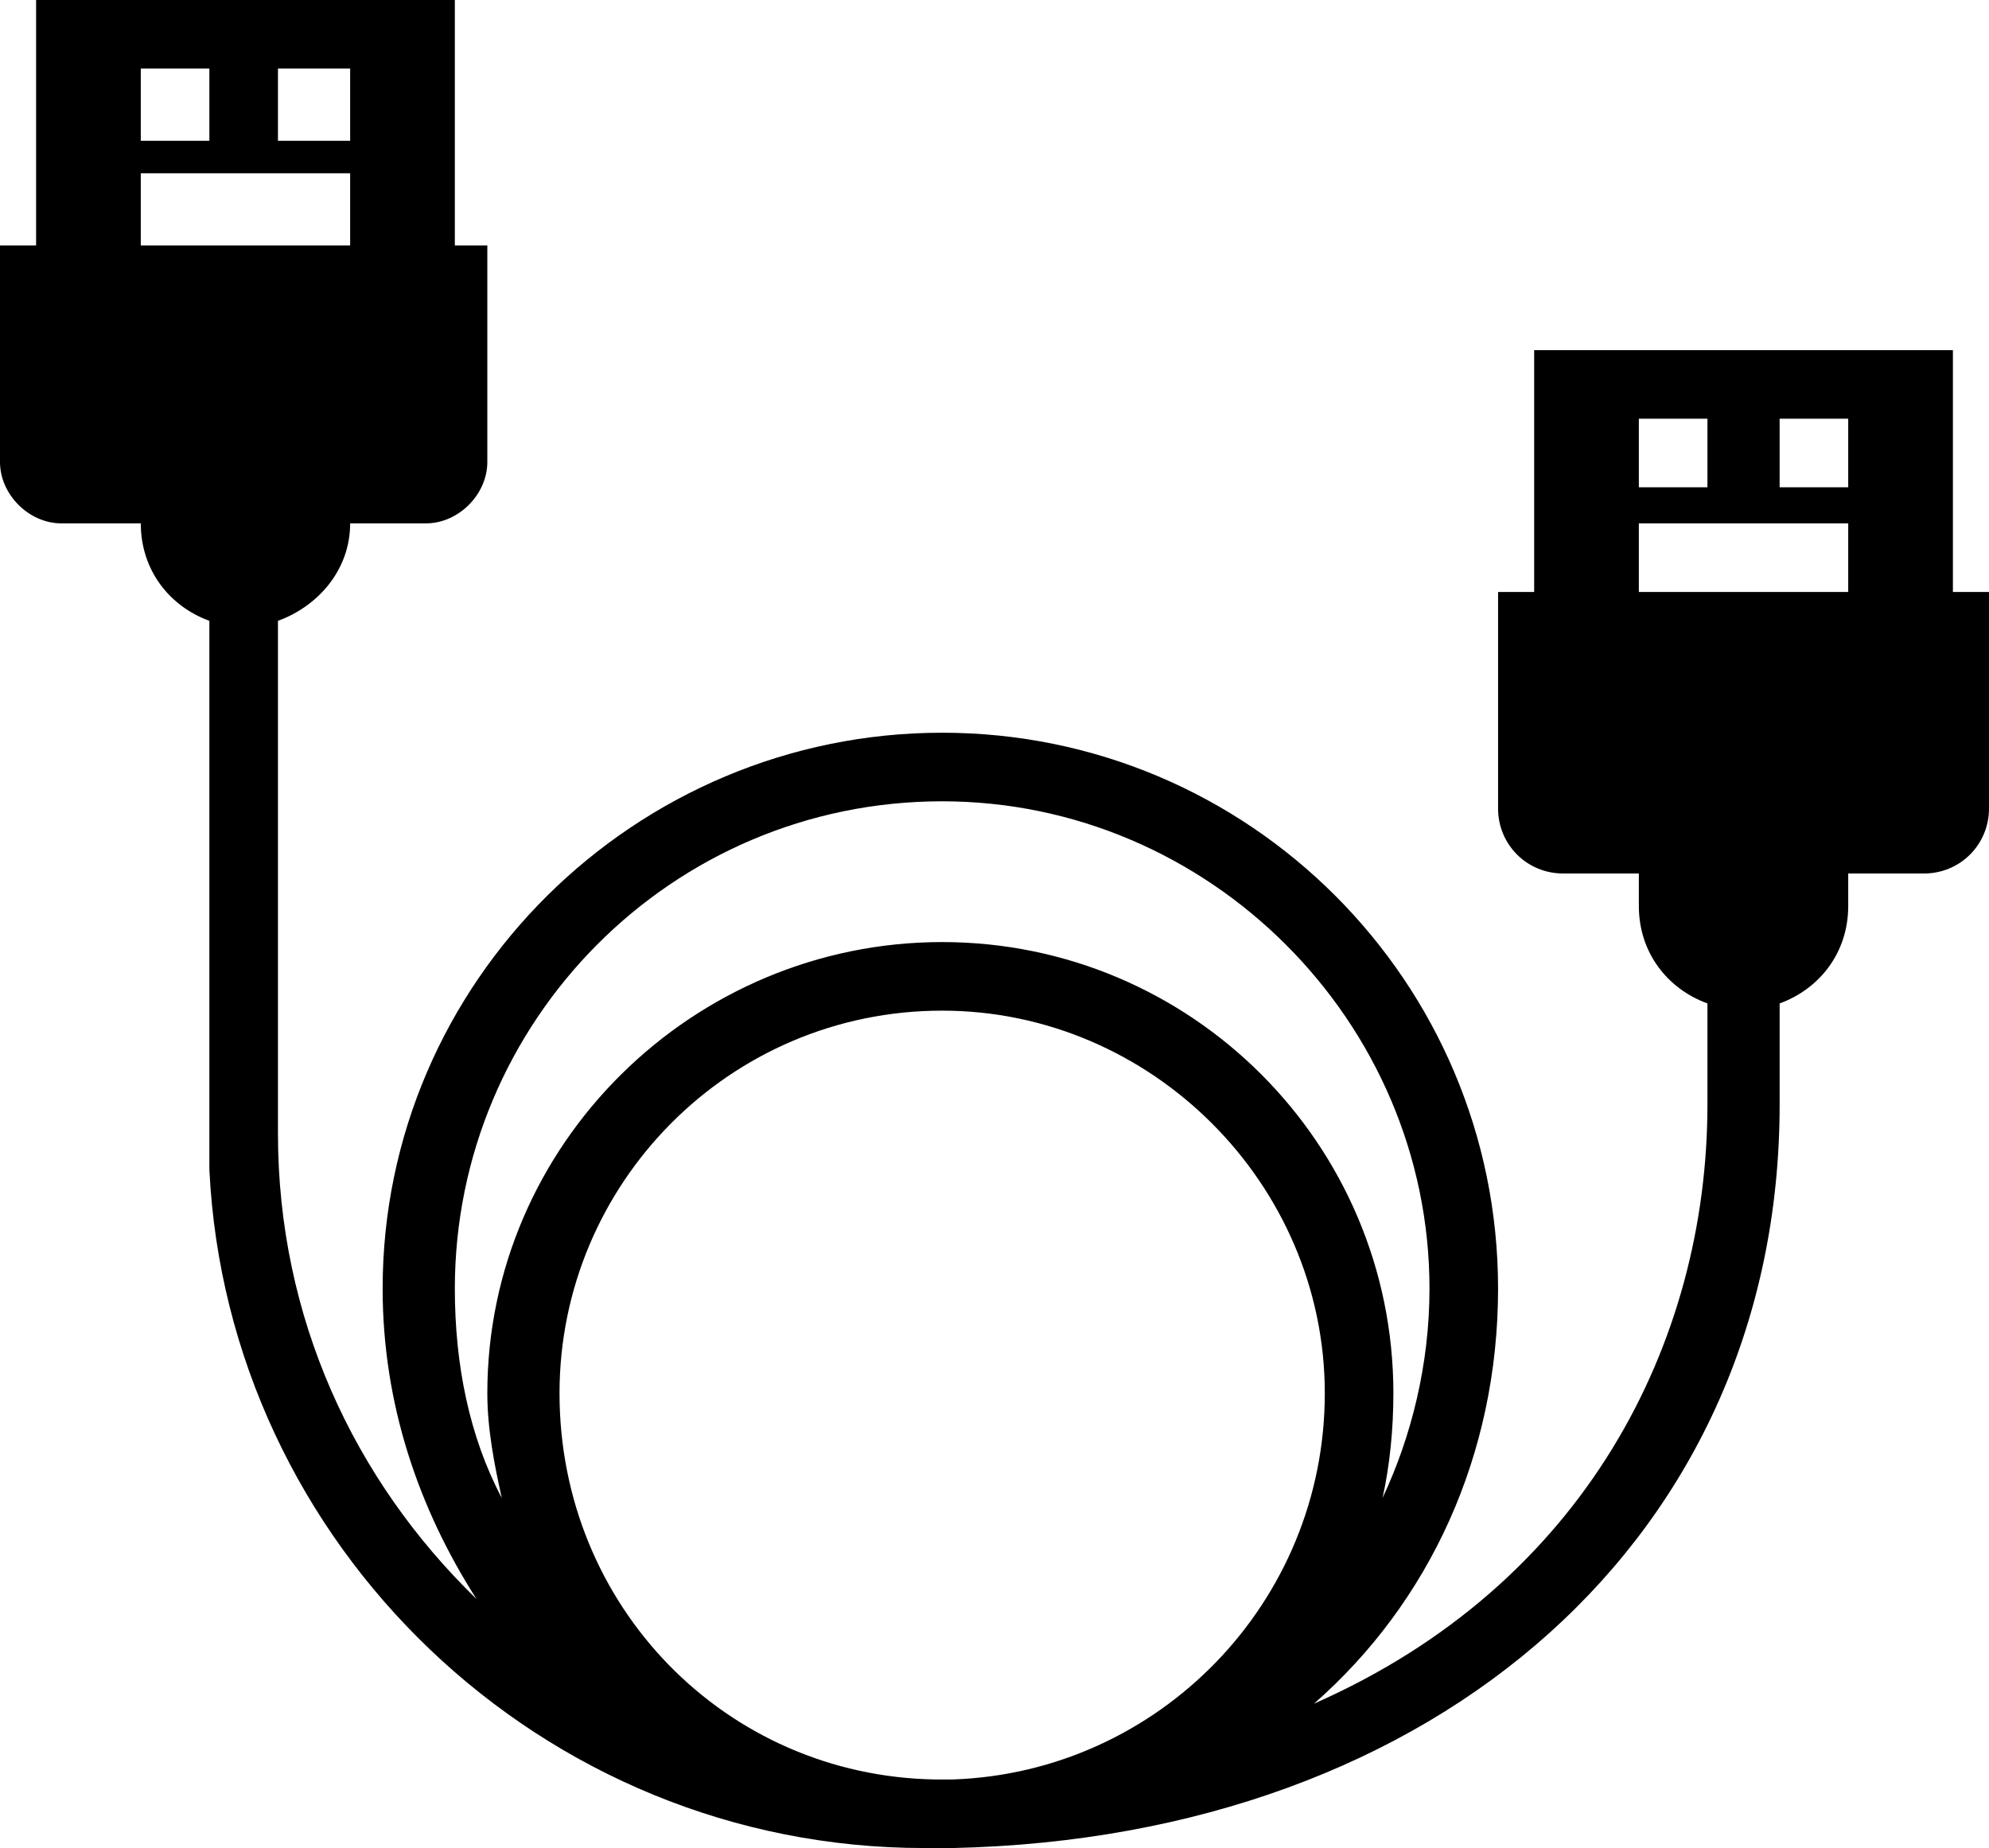 <?xml version="1.0" encoding="UTF-8"?>
<!DOCTYPE svg PUBLIC "-//W3C//DTD SVG 1.1//EN" "http://www.w3.org/Graphics/SVG/1.1/DTD/svg11.dtd">
<!-- Creator: CorelDRAW X7 -->
<svg xmlns="http://www.w3.org/2000/svg" xml:space="preserve" width="551px" height="512px" version="1.1" style="shape-rendering:geometricPrecision; text-rendering:geometricPrecision; image-rendering:optimizeQuality; fill-rule:evenodd; clip-rule:evenodd"
viewBox="0 0 551 512"
 xmlns:xlink="http://www.w3.org/1999/xlink">
 <defs>
  <style type="text/css">
   <![CDATA[
    .fil0 {fill:black}
   ]]>
  </style>
 </defs>
 <g id="Layer_x0020_1">
  <path class="fil0" d="M541 164l0 -67 -116 0 0 67 -10 0 0 60c0,10 8,18 18,18l21 0 0 9c0,13 8,23 19,27l0 28c0,66 -34,133 -109,166 32,-28 51,-69 51,-115 0,-85 -69,-154 -154,-154 -85,0 -155,69 -155,154 0,32 10,61 26,86 -34,-33 -55,-78 -55,-129l0 -142c11,-4 20,-14 20,-27l21 0c9,0 17,-8 17,-17l0 -60 -9 0 0 -68 -116 0 0 68 -10 0 0 60c0,9 8,17 17,17l22 0c0,13 8,23 19,27l0 152 0 0c5,104 92,188 198,188 1,0 2,0 3,0 1,0 1,0 2,0 1,0 2,0 3,0 135,-3 229,-87 229,-206l0 -28c11,-4 19,-14 19,-27l0 -9 21 0c10,0 18,-8 18,-18l0 -60 -10 0zm-464 -145l20 0 0 20 -20 0 0 -20zm-38 0l19 0 0 20 -19 0 0 -20zm0 49l0 -20 58 0 0 20 -58 0zm87 289c0,-74 60,-135 135,-135 74,0 135,61 135,135 0,21 -5,41 -13,58 2,-9 3,-19 3,-29 0,-69 -56,-125 -125,-125 -69,0 -126,56 -126,125 0,10 2,20 4,29 -9,-17 -13,-37 -13,-58zm138 136c-1,0 -3,0 -5,0 -58,-1 -104,-48 -104,-107 0,-58 47,-106 106,-106 58,0 106,48 106,106 0,58 -46,105 -103,107zm190 -377l19 0 0 19 -19 0 0 -19zm58 48l-58 0 0 -19 58 0 0 19zm0 -29l-19 0 0 -19 19 0 0 19z"/>
 </g>
</svg>
